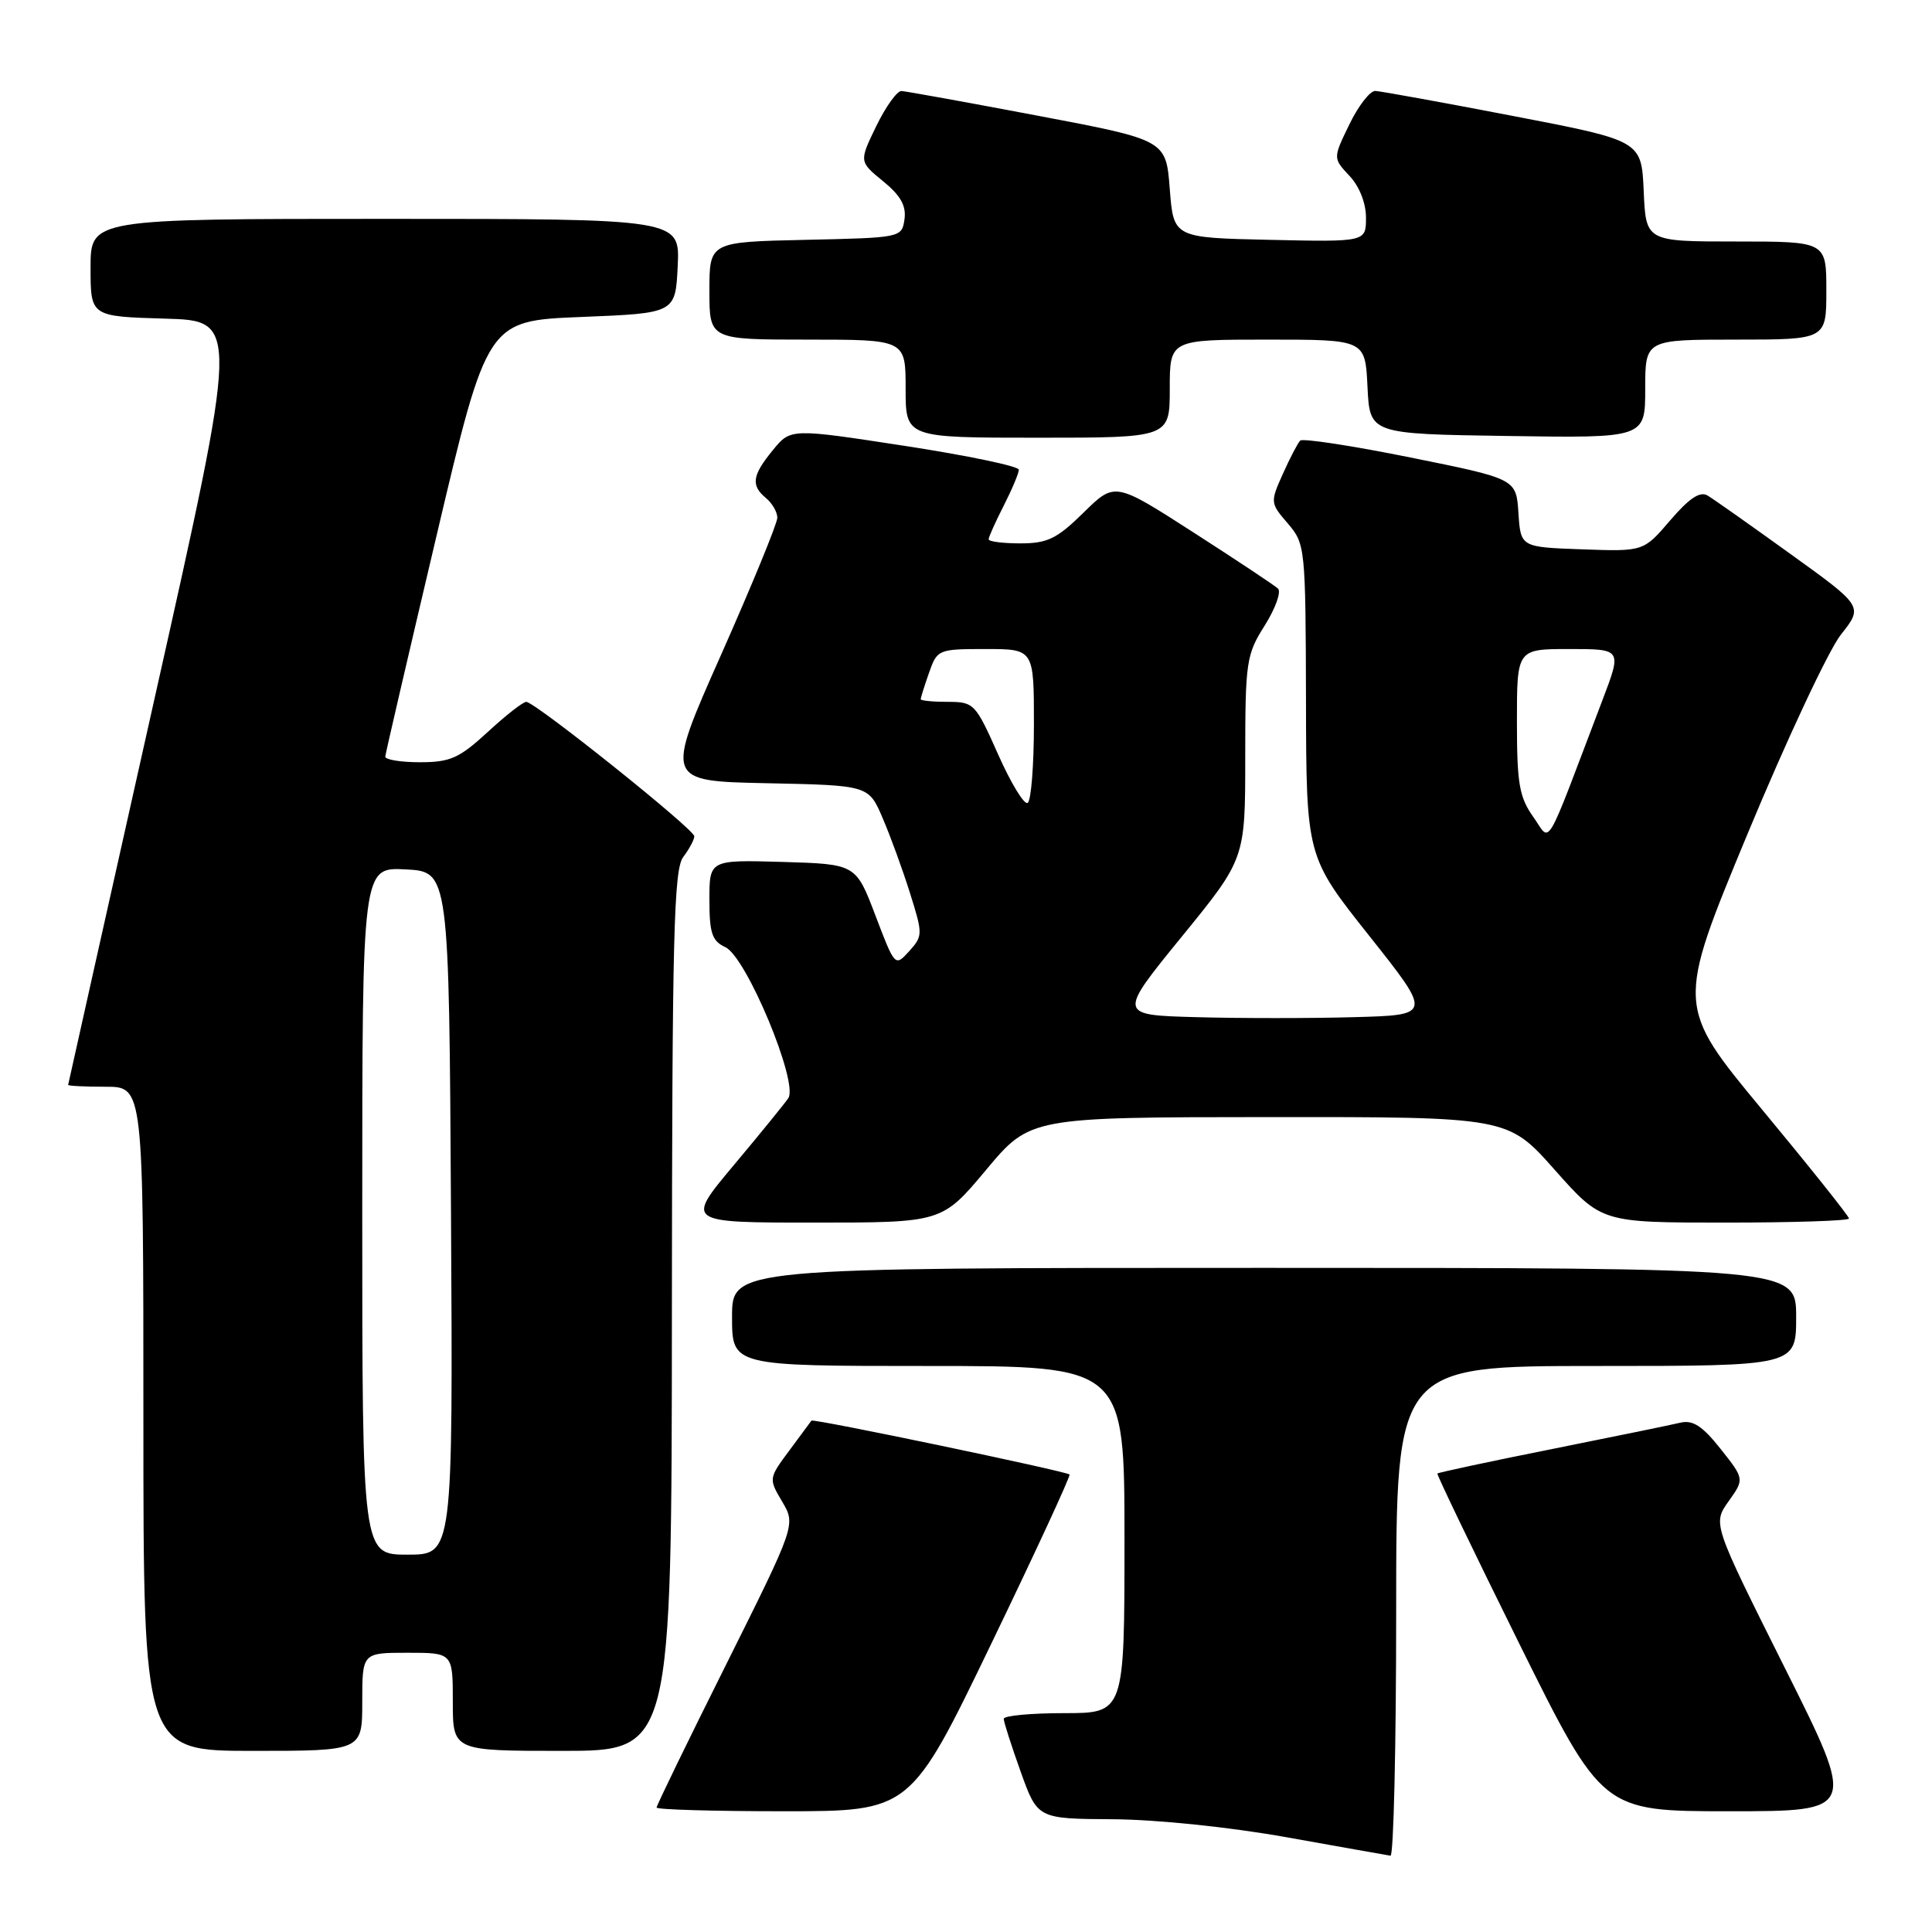 <?xml version="1.0" encoding="UTF-8" standalone="no"?>
<!DOCTYPE svg PUBLIC "-//W3C//DTD SVG 1.1//EN" "http://www.w3.org/Graphics/SVG/1.1/DTD/svg11.dtd" >
<svg xmlns="http://www.w3.org/2000/svg" xmlns:xlink="http://www.w3.org/1999/xlink" version="1.1" viewBox="0 0 256 256">
 <g >
 <path fill="currentColor"
d=" M 185.00 213.50 C 185.00 181.00 185.00 181.00 211.50 181.00 C 238.00 181.00 238.00 181.00 238.00 174.50 C 238.00 168.00 238.00 168.00 167.50 168.00 C 97.00 168.00 97.00 168.00 97.00 174.50 C 97.00 181.00 97.00 181.00 123.00 181.00 C 149.00 181.00 149.00 181.00 149.00 204.00 C 149.00 227.00 149.00 227.00 141.00 227.00 C 136.60 227.00 133.00 227.34 133.00 227.75 C 133.00 228.16 134.01 231.31 135.24 234.75 C 137.48 241.00 137.48 241.00 147.49 241.06 C 153.30 241.10 162.95 242.10 170.50 243.45 C 177.65 244.73 183.84 245.83 184.25 245.89 C 184.66 245.95 185.00 231.38 185.00 213.50 Z  M 131.33 217.84 C 137.21 205.66 141.88 195.55 141.72 195.38 C 141.27 194.94 107.72 187.93 107.52 188.24 C 107.42 188.38 106.10 190.17 104.59 192.20 C 101.85 195.89 101.84 195.93 103.64 198.97 C 105.45 202.04 105.45 202.04 96.23 220.53 C 91.15 230.69 87.00 239.24 87.00 239.51 C 87.00 239.78 94.57 240.00 103.82 240.00 C 120.64 240.00 120.64 240.00 131.33 217.84 Z  M 236.47 220.95 C 226.94 201.90 226.94 201.90 229.04 198.94 C 231.15 195.98 231.15 195.98 227.99 191.99 C 225.59 188.96 224.32 188.13 222.67 188.51 C 221.48 188.80 213.79 190.37 205.58 192.02 C 197.37 193.66 190.57 195.12 190.46 195.25 C 190.36 195.39 195.23 205.51 201.29 217.75 C 212.32 240.00 212.32 240.00 229.16 240.00 C 246.01 240.00 246.01 240.00 236.47 220.95 Z  M 48.00 225.50 C 48.00 219.00 48.00 219.00 54.00 219.00 C 60.00 219.00 60.00 219.00 60.00 225.50 C 60.00 232.00 60.00 232.00 74.50 232.00 C 89.00 232.00 89.00 232.00 89.03 173.75 C 89.06 124.12 89.28 115.21 90.53 113.56 C 91.34 112.49 92.00 111.25 92.00 110.81 C 92.00 109.88 70.90 93.01 69.73 93.00 C 69.30 93.00 67.00 94.80 64.62 97.00 C 60.85 100.47 59.66 101.00 55.64 101.00 C 53.09 101.00 51.02 100.66 51.05 100.25 C 51.08 99.84 54.14 86.68 57.84 71.00 C 64.56 42.50 64.56 42.50 77.03 42.00 C 89.50 41.50 89.50 41.50 89.80 35.25 C 90.10 29.00 90.10 29.00 51.05 29.00 C 12.00 29.00 12.00 29.00 12.00 35.47 C 12.00 41.93 12.00 41.93 21.85 42.22 C 31.70 42.50 31.70 42.50 20.38 93.00 C 14.16 120.78 9.05 143.61 9.03 143.75 C 9.01 143.89 11.25 144.00 14.00 144.00 C 19.00 144.00 19.00 144.00 19.00 188.00 C 19.00 232.00 19.00 232.00 33.50 232.00 C 48.00 232.00 48.00 232.00 48.00 225.50 Z  M 130.66 155.02 C 136.50 148.04 136.50 148.04 168.15 148.02 C 199.79 148.00 199.79 148.00 206.00 155.00 C 212.21 162.00 212.21 162.00 228.60 162.00 C 237.62 162.00 245.00 161.76 245.00 161.46 C 245.00 161.16 239.85 154.70 233.55 147.10 C 222.10 133.29 222.10 133.29 231.53 110.56 C 236.72 98.06 242.30 86.15 243.93 84.09 C 246.89 80.35 246.89 80.35 237.28 73.43 C 231.99 69.62 227.04 66.12 226.26 65.66 C 225.26 65.06 223.82 66.02 221.31 68.95 C 217.78 73.08 217.78 73.08 209.64 72.79 C 201.50 72.50 201.50 72.50 201.20 67.98 C 200.91 63.45 200.91 63.45 186.89 60.62 C 179.18 59.06 172.61 58.06 172.28 58.38 C 171.96 58.71 170.92 60.70 169.98 62.80 C 168.30 66.55 168.31 66.66 170.64 69.36 C 172.95 72.06 173.00 72.52 173.05 92.81 C 173.09 113.50 173.09 113.50 181.43 124.00 C 189.76 134.50 189.76 134.50 179.38 134.78 C 173.67 134.94 164.30 134.94 158.56 134.78 C 148.13 134.50 148.13 134.50 156.56 124.15 C 165.00 113.80 165.00 113.80 165.00 100.38 C 165.00 87.67 165.14 86.74 167.59 82.87 C 169.01 80.61 169.79 78.42 169.34 77.99 C 168.88 77.56 163.83 74.21 158.11 70.53 C 147.72 63.85 147.72 63.85 143.57 67.93 C 140.05 71.39 138.79 72.00 135.21 72.00 C 132.90 72.00 131.00 71.76 131.00 71.46 C 131.00 71.16 131.90 69.16 133.00 67.00 C 134.10 64.84 135.00 62.70 135.00 62.24 C 135.00 61.78 128.20 60.36 119.88 59.08 C 104.77 56.76 104.77 56.76 102.42 59.63 C 99.65 63.01 99.47 64.31 101.50 66.00 C 102.33 66.68 103.00 67.86 103.00 68.60 C 103.00 69.35 99.65 77.51 95.56 86.73 C 88.11 103.50 88.11 103.50 101.61 103.78 C 115.10 104.06 115.10 104.06 116.95 108.39 C 117.98 110.78 119.61 115.25 120.58 118.34 C 122.29 123.78 122.29 124.02 120.47 126.04 C 118.59 128.11 118.58 128.09 116.00 121.31 C 113.41 114.50 113.41 114.50 103.71 114.21 C 94.00 113.93 94.00 113.93 94.00 119.23 C 94.00 123.65 94.35 124.69 96.12 125.51 C 98.90 126.80 105.85 143.50 104.45 145.52 C 103.93 146.28 100.66 150.30 97.18 154.45 C 90.86 162.00 90.86 162.00 107.84 162.00 C 124.82 162.00 124.82 162.00 130.66 155.02 Z  M 155.00 51.50 C 155.00 45.00 155.00 45.00 167.95 45.00 C 180.90 45.00 180.90 45.00 181.20 51.25 C 181.50 57.50 181.50 57.50 199.75 57.77 C 218.00 58.05 218.00 58.05 218.00 51.52 C 218.00 45.00 218.00 45.00 230.00 45.00 C 242.00 45.00 242.00 45.00 242.00 38.50 C 242.00 32.00 242.00 32.00 230.05 32.00 C 218.09 32.00 218.09 32.00 217.80 25.32 C 217.50 18.64 217.50 18.64 200.50 15.37 C 191.15 13.57 182.93 12.08 182.24 12.05 C 181.54 12.02 179.99 14.02 178.80 16.48 C 176.62 20.96 176.62 20.96 178.81 23.30 C 180.13 24.70 181.00 26.91 181.00 28.84 C 181.00 32.06 181.00 32.06 168.25 31.78 C 155.50 31.50 155.50 31.50 155.00 25.03 C 154.50 18.55 154.50 18.55 137.50 15.33 C 128.15 13.56 120.03 12.09 119.45 12.06 C 118.87 12.03 117.37 14.12 116.11 16.71 C 113.83 21.41 113.83 21.41 117.01 24.01 C 119.33 25.90 120.10 27.27 119.85 29.05 C 119.50 31.49 119.43 31.50 106.75 31.78 C 94.00 32.06 94.00 32.06 94.00 38.53 C 94.00 45.00 94.00 45.00 107.00 45.00 C 120.00 45.00 120.00 45.00 120.00 51.50 C 120.00 58.00 120.00 58.00 137.50 58.00 C 155.00 58.00 155.00 58.00 155.00 51.50 Z  M 48.00 160.45 C 48.00 114.90 48.00 114.90 53.75 115.20 C 59.50 115.50 59.50 115.50 59.76 160.75 C 60.02 206.00 60.02 206.00 54.01 206.00 C 48.00 206.00 48.00 206.00 48.00 160.45 Z  M 203.15 108.22 C 201.31 105.62 201.00 103.82 201.00 95.60 C 201.00 86.00 201.00 86.00 207.96 86.00 C 214.91 86.00 214.91 86.00 212.34 92.75 C 204.46 113.47 205.57 111.61 203.15 108.22 Z  M 132.25 99.95 C 129.26 93.22 129.05 93.00 125.58 93.00 C 123.61 93.00 122.00 92.84 122.00 92.65 C 122.00 92.46 122.49 90.88 123.10 89.15 C 124.18 86.06 124.32 86.00 130.60 86.00 C 137.00 86.00 137.00 86.00 137.00 95.94 C 137.00 101.41 136.63 106.11 136.17 106.39 C 135.72 106.68 133.95 103.78 132.25 99.95 Z "/>
</g>
</svg>